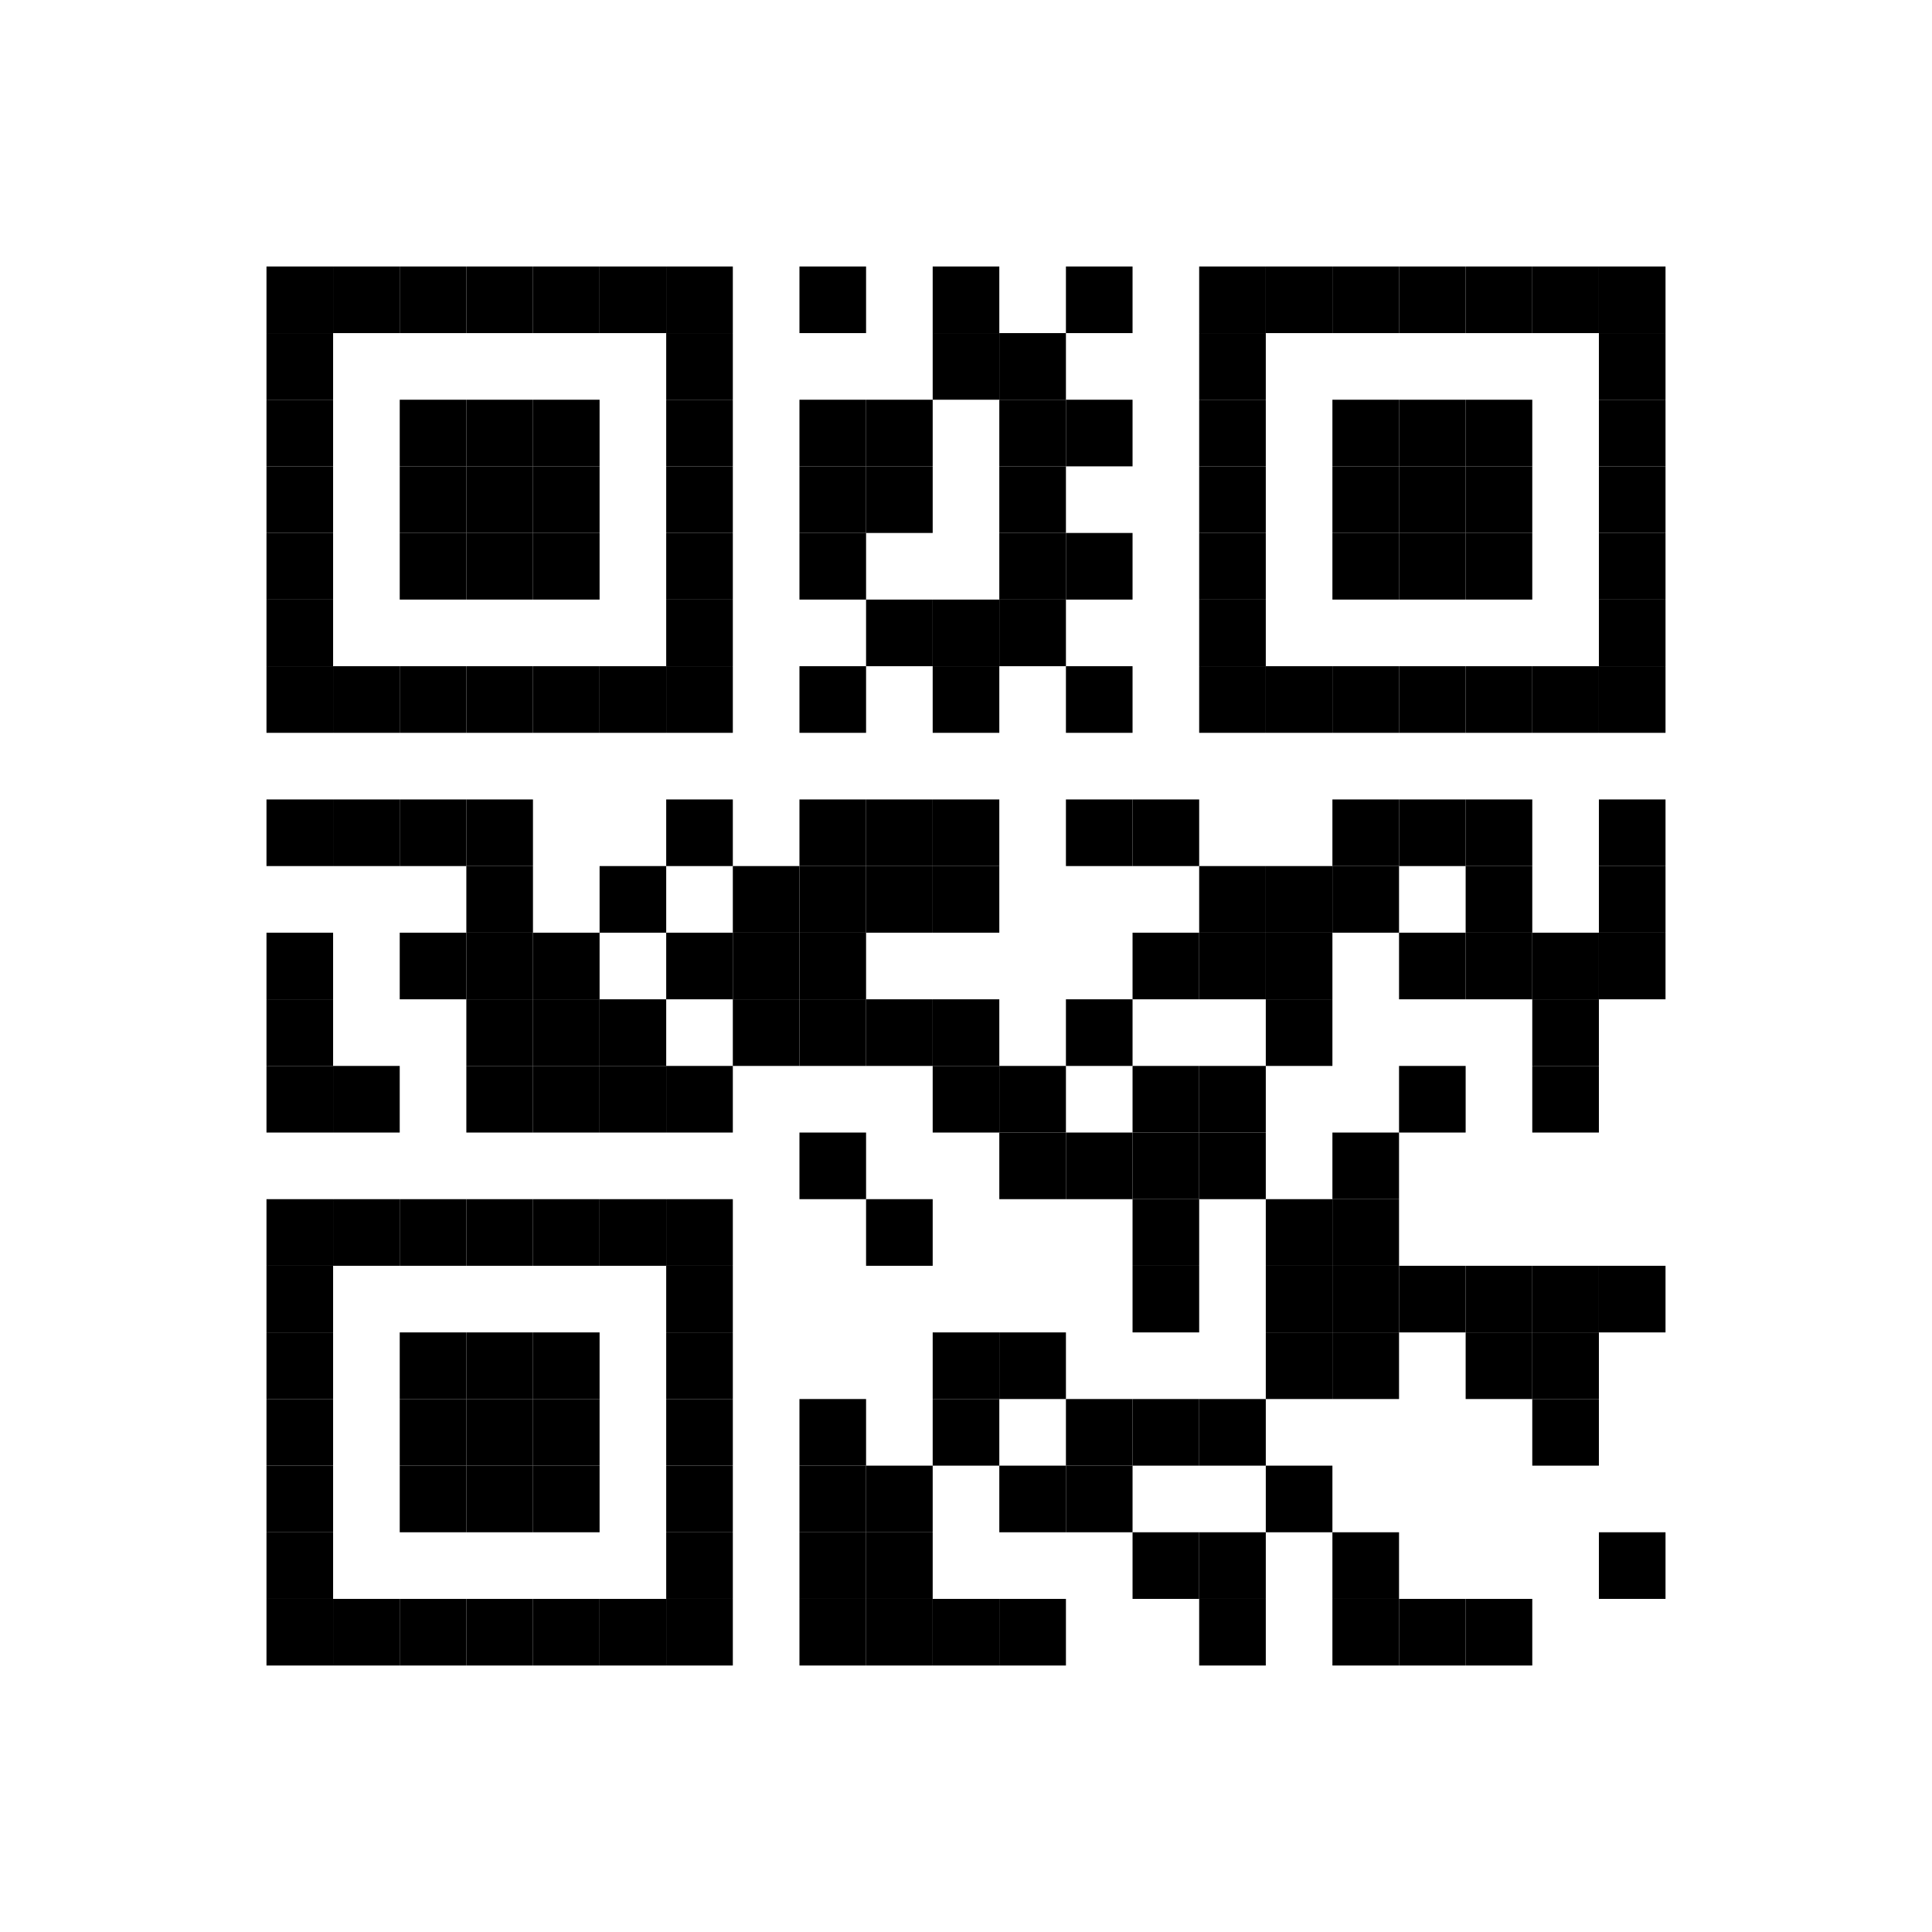 <?xml version="1.0" encoding="UTF-8" standalone="no"?>
<svg
   xmlns:dc="http://purl.org/dc/elements/1.1/"
   xmlns:cc="http://creativecommons.org/ns#"
   xmlns:rdf="http://www.w3.org/1999/02/22-rdf-syntax-ns#"
   xmlns:svg="http://www.w3.org/2000/svg"
   xmlns="http://www.w3.org/2000/svg"
   xmlns:xlink="http://www.w3.org/1999/xlink"
   id="svg471"
   viewBox="0 0 232 232"
   height="232"
   width="232"
   version="1.1">
  <desc
     id="desc2" />
  <defs
     id="defs7">
    <rect
       height="8"
       width="8"
       id="p" />
  </defs>
  <use
     x="32"
     y="32"
     xlink:href="#p"
     id="use9"
     style="fill:#000000"
     width="100%"
     height="100%" />
  <use
     x="32"
     y="40"
     xlink:href="#p"
     id="use11"
     style="fill:#000000"
     width="100%"
     height="100%" />
  <use
     x="32"
     y="48"
     xlink:href="#p"
     id="use13"
     style="fill:#000000"
     width="100%"
     height="100%" />
  <use
     x="32"
     y="56"
     xlink:href="#p"
     id="use15"
     style="fill:#000000"
     width="100%"
     height="100%" />
  <use
     x="32"
     y="64"
     xlink:href="#p"
     id="use17"
     style="fill:#000000"
     width="100%"
     height="100%" />
  <use
     x="32"
     y="72"
     xlink:href="#p"
     id="use19"
     style="fill:#000000"
     width="100%"
     height="100%" />
  <use
     x="32"
     y="80"
     xlink:href="#p"
     id="use21"
     style="fill:#000000"
     width="100%"
     height="100%" />
  <use
     x="32"
     y="96"
     xlink:href="#p"
     id="use23"
     style="fill:#000000"
     width="100%"
     height="100%" />
  <use
     x="32"
     y="112"
     xlink:href="#p"
     id="use25"
     style="fill:#000000"
     width="100%"
     height="100%" />
  <use
     x="32"
     y="120"
     xlink:href="#p"
     id="use27"
     style="fill:#000000"
     width="100%"
     height="100%" />
  <use
     x="32"
     y="128"
     xlink:href="#p"
     id="use29"
     style="fill:#000000"
     width="100%"
     height="100%" />
  <use
     x="32"
     y="144"
     xlink:href="#p"
     id="use31"
     style="fill:#000000"
     width="100%"
     height="100%" />
  <use
     x="32"
     y="152"
     xlink:href="#p"
     id="use33"
     style="fill:#000000"
     width="100%"
     height="100%" />
  <use
     x="32"
     y="160"
     xlink:href="#p"
     id="use35"
     style="fill:#000000"
     width="100%"
     height="100%" />
  <use
     x="32"
     y="168"
     xlink:href="#p"
     id="use37"
     style="fill:#000000"
     width="100%"
     height="100%" />
  <use
     x="32"
     y="176"
     xlink:href="#p"
     id="use39"
     style="fill:#000000"
     width="100%"
     height="100%" />
  <use
     x="32"
     y="184"
     xlink:href="#p"
     id="use41"
     style="fill:#000000"
     width="100%"
     height="100%" />
  <use
     x="32"
     y="192"
     xlink:href="#p"
     id="use43"
     style="fill:#000000"
     width="100%"
     height="100%" />
  <use
     x="40"
     y="32"
     xlink:href="#p"
     id="use45"
     style="fill:#000000"
     width="100%"
     height="100%" />
  <use
     x="40"
     y="80"
     xlink:href="#p"
     id="use47"
     style="fill:#000000"
     width="100%"
     height="100%" />
  <use
     x="40"
     y="96"
     xlink:href="#p"
     id="use49"
     style="fill:#000000"
     width="100%"
     height="100%" />
  <use
     x="40"
     y="128"
     xlink:href="#p"
     id="use51"
     style="fill:#000000"
     width="100%"
     height="100%" />
  <use
     x="40"
     y="144"
     xlink:href="#p"
     id="use53"
     style="fill:#000000"
     width="100%"
     height="100%" />
  <use
     x="40"
     y="192"
     xlink:href="#p"
     id="use55"
     style="fill:#000000"
     width="100%"
     height="100%" />
  <use
     x="48"
     y="32"
     xlink:href="#p"
     id="use57"
     style="fill:#000000"
     width="100%"
     height="100%" />
  <use
     x="48"
     y="48"
     xlink:href="#p"
     id="use59"
     style="fill:#000000"
     width="100%"
     height="100%" />
  <use
     x="48"
     y="56"
     xlink:href="#p"
     id="use61"
     style="fill:#000000"
     width="100%"
     height="100%" />
  <use
     x="48"
     y="64"
     xlink:href="#p"
     id="use63"
     style="fill:#000000"
     width="100%"
     height="100%" />
  <use
     x="48"
     y="80"
     xlink:href="#p"
     id="use65"
     style="fill:#000000"
     width="100%"
     height="100%" />
  <use
     x="48"
     y="96"
     xlink:href="#p"
     id="use67"
     style="fill:#000000"
     width="100%"
     height="100%" />
  <use
     x="48"
     y="112"
     xlink:href="#p"
     id="use69"
     style="fill:#000000"
     width="100%"
     height="100%" />
  <use
     x="48"
     y="144"
     xlink:href="#p"
     id="use71"
     style="fill:#000000"
     width="100%"
     height="100%" />
  <use
     x="48"
     y="160"
     xlink:href="#p"
     id="use73"
     style="fill:#000000"
     width="100%"
     height="100%" />
  <use
     x="48"
     y="168"
     xlink:href="#p"
     id="use75"
     style="fill:#000000"
     width="100%"
     height="100%" />
  <use
     x="48"
     y="176"
     xlink:href="#p"
     id="use77"
     style="fill:#000000"
     width="100%"
     height="100%" />
  <use
     x="48"
     y="192"
     xlink:href="#p"
     id="use79"
     style="fill:#000000"
     width="100%"
     height="100%" />
  <use
     x="56"
     y="32"
     xlink:href="#p"
     id="use81"
     style="fill:#000000"
     width="100%"
     height="100%" />
  <use
     x="56"
     y="48"
     xlink:href="#p"
     id="use83"
     style="fill:#000000"
     width="100%"
     height="100%" />
  <use
     x="56"
     y="56"
     xlink:href="#p"
     id="use85"
     style="fill:#000000"
     width="100%"
     height="100%" />
  <use
     x="56"
     y="64"
     xlink:href="#p"
     id="use87"
     style="fill:#000000"
     width="100%"
     height="100%" />
  <use
     x="56"
     y="80"
     xlink:href="#p"
     id="use89"
     style="fill:#000000"
     width="100%"
     height="100%" />
  <use
     x="56"
     y="96"
     xlink:href="#p"
     id="use91"
     style="fill:#000000"
     width="100%"
     height="100%" />
  <use
     x="56"
     y="104"
     xlink:href="#p"
     id="use93"
     style="fill:#000000"
     width="100%"
     height="100%" />
  <use
     x="56"
     y="112"
     xlink:href="#p"
     id="use95"
     style="fill:#000000"
     width="100%"
     height="100%" />
  <use
     x="56"
     y="120"
     xlink:href="#p"
     id="use97"
     style="fill:#000000"
     width="100%"
     height="100%" />
  <use
     x="56"
     y="128"
     xlink:href="#p"
     id="use99"
     style="fill:#000000"
     width="100%"
     height="100%" />
  <use
     x="56"
     y="144"
     xlink:href="#p"
     id="use101"
     style="fill:#000000"
     width="100%"
     height="100%" />
  <use
     x="56"
     y="160"
     xlink:href="#p"
     id="use103"
     style="fill:#000000"
     width="100%"
     height="100%" />
  <use
     x="56"
     y="168"
     xlink:href="#p"
     id="use105"
     style="fill:#000000"
     width="100%"
     height="100%" />
  <use
     x="56"
     y="176"
     xlink:href="#p"
     id="use107"
     style="fill:#000000"
     width="100%"
     height="100%" />
  <use
     x="56"
     y="192"
     xlink:href="#p"
     id="use109"
     style="fill:#000000"
     width="100%"
     height="100%" />
  <use
     x="64"
     y="32"
     xlink:href="#p"
     id="use111"
     style="fill:#000000"
     width="100%"
     height="100%" />
  <use
     x="64"
     y="48"
     xlink:href="#p"
     id="use113"
     style="fill:#000000"
     width="100%"
     height="100%" />
  <use
     x="64"
     y="56"
     xlink:href="#p"
     id="use115"
     style="fill:#000000"
     width="100%"
     height="100%" />
  <use
     x="64"
     y="64"
     xlink:href="#p"
     id="use117"
     style="fill:#000000"
     width="100%"
     height="100%" />
  <use
     x="64"
     y="80"
     xlink:href="#p"
     id="use119"
     style="fill:#000000"
     width="100%"
     height="100%" />
  <use
     x="64"
     y="112"
     xlink:href="#p"
     id="use121"
     style="fill:#000000"
     width="100%"
     height="100%" />
  <use
     x="64"
     y="120"
     xlink:href="#p"
     id="use123"
     style="fill:#000000"
     width="100%"
     height="100%" />
  <use
     x="64"
     y="128"
     xlink:href="#p"
     id="use125"
     style="fill:#000000"
     width="100%"
     height="100%" />
  <use
     x="64"
     y="144"
     xlink:href="#p"
     id="use127"
     style="fill:#000000"
     width="100%"
     height="100%" />
  <use
     x="64"
     y="160"
     xlink:href="#p"
     id="use129"
     style="fill:#000000"
     width="100%"
     height="100%" />
  <use
     x="64"
     y="168"
     xlink:href="#p"
     id="use131"
     style="fill:#000000"
     width="100%"
     height="100%" />
  <use
     x="64"
     y="176"
     xlink:href="#p"
     id="use133"
     style="fill:#000000"
     width="100%"
     height="100%" />
  <use
     x="64"
     y="192"
     xlink:href="#p"
     id="use135"
     style="fill:#000000"
     width="100%"
     height="100%" />
  <use
     x="72"
     y="32"
     xlink:href="#p"
     id="use137"
     style="fill:#000000"
     width="100%"
     height="100%" />
  <use
     x="72"
     y="80"
     xlink:href="#p"
     id="use139"
     style="fill:#000000"
     width="100%"
     height="100%" />
  <use
     x="72"
     y="104"
     xlink:href="#p"
     id="use141"
     style="fill:#000000"
     width="100%"
     height="100%" />
  <use
     x="72"
     y="120"
     xlink:href="#p"
     id="use143"
     style="fill:#000000"
     width="100%"
     height="100%" />
  <use
     x="72"
     y="128"
     xlink:href="#p"
     id="use145"
     style="fill:#000000"
     width="100%"
     height="100%" />
  <use
     x="72"
     y="144"
     xlink:href="#p"
     id="use147"
     style="fill:#000000"
     width="100%"
     height="100%" />
  <use
     x="72"
     y="192"
     xlink:href="#p"
     id="use149"
     style="fill:#000000"
     width="100%"
     height="100%" />
  <use
     x="80"
     y="32"
     xlink:href="#p"
     id="use151"
     style="fill:#000000"
     width="100%"
     height="100%" />
  <use
     x="80"
     y="40"
     xlink:href="#p"
     id="use153"
     style="fill:#000000"
     width="100%"
     height="100%" />
  <use
     x="80"
     y="48"
     xlink:href="#p"
     id="use155"
     style="fill:#000000"
     width="100%"
     height="100%" />
  <use
     x="80"
     y="56"
     xlink:href="#p"
     id="use157"
     style="fill:#000000"
     width="100%"
     height="100%" />
  <use
     x="80"
     y="64"
     xlink:href="#p"
     id="use159"
     style="fill:#000000"
     width="100%"
     height="100%" />
  <use
     x="80"
     y="72"
     xlink:href="#p"
     id="use161"
     style="fill:#000000"
     width="100%"
     height="100%" />
  <use
     x="80"
     y="80"
     xlink:href="#p"
     id="use163"
     style="fill:#000000"
     width="100%"
     height="100%" />
  <use
     x="80"
     y="96"
     xlink:href="#p"
     id="use165"
     style="fill:#000000"
     width="100%"
     height="100%" />
  <use
     x="80"
     y="112"
     xlink:href="#p"
     id="use167"
     style="fill:#000000"
     width="100%"
     height="100%" />
  <use
     x="80"
     y="128"
     xlink:href="#p"
     id="use169"
     style="fill:#000000"
     width="100%"
     height="100%" />
  <use
     x="80"
     y="144"
     xlink:href="#p"
     id="use171"
     style="fill:#000000"
     width="100%"
     height="100%" />
  <use
     x="80"
     y="152"
     xlink:href="#p"
     id="use173"
     style="fill:#000000"
     width="100%"
     height="100%" />
  <use
     x="80"
     y="160"
     xlink:href="#p"
     id="use175"
     style="fill:#000000"
     width="100%"
     height="100%" />
  <use
     x="80"
     y="168"
     xlink:href="#p"
     id="use177"
     style="fill:#000000"
     width="100%"
     height="100%" />
  <use
     x="80"
     y="176"
     xlink:href="#p"
     id="use179"
     style="fill:#000000"
     width="100%"
     height="100%" />
  <use
     x="80"
     y="184"
     xlink:href="#p"
     id="use181"
     style="fill:#000000"
     width="100%"
     height="100%" />
  <use
     x="80"
     y="192"
     xlink:href="#p"
     id="use183"
     style="fill:#000000"
     width="100%"
     height="100%" />
  <use
     x="88"
     y="104"
     xlink:href="#p"
     id="use185"
     style="fill:#000000"
     width="100%"
     height="100%" />
  <use
     x="88"
     y="112"
     xlink:href="#p"
     id="use187"
     style="fill:#000000"
     width="100%"
     height="100%" />
  <use
     x="88"
     y="120"
     xlink:href="#p"
     id="use189"
     style="fill:#000000"
     width="100%"
     height="100%" />
  <use
     x="96"
     y="32"
     xlink:href="#p"
     id="use191"
     style="fill:#000000"
     width="100%"
     height="100%" />
  <use
     x="96"
     y="48"
     xlink:href="#p"
     id="use193"
     style="fill:#000000"
     width="100%"
     height="100%" />
  <use
     x="96"
     y="56"
     xlink:href="#p"
     id="use195"
     style="fill:#000000"
     width="100%"
     height="100%" />
  <use
     x="96"
     y="64"
     xlink:href="#p"
     id="use197"
     style="fill:#000000"
     width="100%"
     height="100%" />
  <use
     x="96"
     y="80"
     xlink:href="#p"
     id="use199"
     style="fill:#000000"
     width="100%"
     height="100%" />
  <use
     x="96"
     y="96"
     xlink:href="#p"
     id="use201"
     style="fill:#000000"
     width="100%"
     height="100%" />
  <use
     x="96"
     y="104"
     xlink:href="#p"
     id="use203"
     style="fill:#000000"
     width="100%"
     height="100%" />
  <use
     x="96"
     y="112"
     xlink:href="#p"
     id="use205"
     style="fill:#000000"
     width="100%"
     height="100%" />
  <use
     x="96"
     y="120"
     xlink:href="#p"
     id="use207"
     style="fill:#000000"
     width="100%"
     height="100%" />
  <use
     x="96"
     y="136"
     xlink:href="#p"
     id="use209"
     style="fill:#000000"
     width="100%"
     height="100%" />
  <use
     x="96"
     y="168"
     xlink:href="#p"
     id="use211"
     style="fill:#000000"
     width="100%"
     height="100%" />
  <use
     x="96"
     y="176"
     xlink:href="#p"
     id="use213"
     style="fill:#000000"
     width="100%"
     height="100%" />
  <use
     x="96"
     y="184"
     xlink:href="#p"
     id="use215"
     style="fill:#000000"
     width="100%"
     height="100%" />
  <use
     x="96"
     y="192"
     xlink:href="#p"
     id="use217"
     style="fill:#000000"
     width="100%"
     height="100%" />
  <use
     x="104"
     y="48"
     xlink:href="#p"
     id="use219"
     style="fill:#000000"
     width="100%"
     height="100%" />
  <use
     x="104"
     y="56"
     xlink:href="#p"
     id="use221"
     style="fill:#000000"
     width="100%"
     height="100%" />
  <use
     x="104"
     y="72"
     xlink:href="#p"
     id="use223"
     style="fill:#000000"
     width="100%"
     height="100%" />
  <use
     x="104"
     y="96"
     xlink:href="#p"
     id="use225"
     style="fill:#000000"
     width="100%"
     height="100%" />
  <use
     x="104"
     y="104"
     xlink:href="#p"
     id="use227"
     style="fill:#000000"
     width="100%"
     height="100%" />
  <use
     x="104"
     y="120"
     xlink:href="#p"
     id="use229"
     style="fill:#000000"
     width="100%"
     height="100%" />
  <use
     x="104"
     y="144"
     xlink:href="#p"
     id="use231"
     style="fill:#000000"
     width="100%"
     height="100%" />
  <use
     x="104"
     y="176"
     xlink:href="#p"
     id="use233"
     style="fill:#000000"
     width="100%"
     height="100%" />
  <use
     x="104"
     y="184"
     xlink:href="#p"
     id="use235"
     style="fill:#000000"
     width="100%"
     height="100%" />
  <use
     x="104"
     y="192"
     xlink:href="#p"
     id="use237"
     style="fill:#000000"
     width="100%"
     height="100%" />
  <use
     x="112"
     y="32"
     xlink:href="#p"
     id="use239"
     style="fill:#000000"
     width="100%"
     height="100%" />
  <use
     x="112"
     y="40"
     xlink:href="#p"
     id="use241"
     style="fill:#000000"
     width="100%"
     height="100%" />
  <use
     x="112"
     y="72"
     xlink:href="#p"
     id="use243"
     style="fill:#000000"
     width="100%"
     height="100%" />
  <use
     x="112"
     y="80"
     xlink:href="#p"
     id="use245"
     style="fill:#000000"
     width="100%"
     height="100%" />
  <use
     x="112"
     y="96"
     xlink:href="#p"
     id="use247"
     style="fill:#000000"
     width="100%"
     height="100%" />
  <use
     x="112"
     y="104"
     xlink:href="#p"
     id="use249"
     style="fill:#000000"
     width="100%"
     height="100%" />
  <use
     x="112"
     y="120"
     xlink:href="#p"
     id="use251"
     style="fill:#000000"
     width="100%"
     height="100%" />
  <use
     x="112"
     y="128"
     xlink:href="#p"
     id="use253"
     style="fill:#000000"
     width="100%"
     height="100%" />
  <use
     x="112"
     y="160"
     xlink:href="#p"
     id="use255"
     style="fill:#000000"
     width="100%"
     height="100%" />
  <use
     x="112"
     y="168"
     xlink:href="#p"
     id="use257"
     style="fill:#000000"
     width="100%"
     height="100%" />
  <use
     x="112"
     y="192"
     xlink:href="#p"
     id="use259"
     style="fill:#000000"
     width="100%"
     height="100%" />
  <use
     x="120"
     y="40"
     xlink:href="#p"
     id="use261"
     style="fill:#000000"
     width="100%"
     height="100%" />
  <use
     x="120"
     y="48"
     xlink:href="#p"
     id="use263"
     style="fill:#000000"
     width="100%"
     height="100%" />
  <use
     x="120"
     y="56"
     xlink:href="#p"
     id="use265"
     style="fill:#000000"
     width="100%"
     height="100%" />
  <use
     x="120"
     y="64"
     xlink:href="#p"
     id="use267"
     style="fill:#000000"
     width="100%"
     height="100%" />
  <use
     x="120"
     y="72"
     xlink:href="#p"
     id="use269"
     style="fill:#000000"
     width="100%"
     height="100%" />
  <use
     x="120"
     y="128"
     xlink:href="#p"
     id="use271"
     style="fill:#000000"
     width="100%"
     height="100%" />
  <use
     x="120"
     y="136"
     xlink:href="#p"
     id="use273"
     style="fill:#000000"
     width="100%"
     height="100%" />
  <use
     x="120"
     y="160"
     xlink:href="#p"
     id="use275"
     style="fill:#000000"
     width="100%"
     height="100%" />
  <use
     x="120"
     y="176"
     xlink:href="#p"
     id="use277"
     style="fill:#000000"
     width="100%"
     height="100%" />
  <use
     x="120"
     y="192"
     xlink:href="#p"
     id="use279"
     style="fill:#000000"
     width="100%"
     height="100%" />
  <use
     x="128"
     y="32"
     xlink:href="#p"
     id="use281"
     style="fill:#000000"
     width="100%"
     height="100%" />
  <use
     x="128"
     y="48"
     xlink:href="#p"
     id="use283"
     style="fill:#000000"
     width="100%"
     height="100%" />
  <use
     x="128"
     y="64"
     xlink:href="#p"
     id="use285"
     style="fill:#000000"
     width="100%"
     height="100%" />
  <use
     x="128"
     y="80"
     xlink:href="#p"
     id="use287"
     style="fill:#000000"
     width="100%"
     height="100%" />
  <use
     x="128"
     y="96"
     xlink:href="#p"
     id="use289"
     style="fill:#000000"
     width="100%"
     height="100%" />
  <use
     x="128"
     y="120"
     xlink:href="#p"
     id="use291"
     style="fill:#000000"
     width="100%"
     height="100%" />
  <use
     x="128"
     y="136"
     xlink:href="#p"
     id="use293"
     style="fill:#000000"
     width="100%"
     height="100%" />
  <use
     x="128"
     y="168"
     xlink:href="#p"
     id="use295"
     style="fill:#000000"
     width="100%"
     height="100%" />
  <use
     x="128"
     y="176"
     xlink:href="#p"
     id="use297"
     style="fill:#000000"
     width="100%"
     height="100%" />
  <use
     x="136"
     y="96"
     xlink:href="#p"
     id="use299"
     style="fill:#000000"
     width="100%"
     height="100%" />
  <use
     x="136"
     y="112"
     xlink:href="#p"
     id="use301"
     style="fill:#000000"
     width="100%"
     height="100%" />
  <use
     x="136"
     y="128"
     xlink:href="#p"
     id="use303"
     style="fill:#000000"
     width="100%"
     height="100%" />
  <use
     x="136"
     y="136"
     xlink:href="#p"
     id="use305"
     style="fill:#000000"
     width="100%"
     height="100%" />
  <use
     x="136"
     y="144"
     xlink:href="#p"
     id="use307"
     style="fill:#000000"
     width="100%"
     height="100%" />
  <use
     x="136"
     y="152"
     xlink:href="#p"
     id="use309"
     style="fill:#000000"
     width="100%"
     height="100%" />
  <use
     x="136"
     y="168"
     xlink:href="#p"
     id="use311"
     style="fill:#000000"
     width="100%"
     height="100%" />
  <use
     x="136"
     y="184"
     xlink:href="#p"
     id="use313"
     style="fill:#000000"
     width="100%"
     height="100%" />
  <use
     x="144"
     y="32"
     xlink:href="#p"
     id="use315"
     style="fill:#000000"
     width="100%"
     height="100%" />
  <use
     x="144"
     y="40"
     xlink:href="#p"
     id="use317"
     style="fill:#000000"
     width="100%"
     height="100%" />
  <use
     x="144"
     y="48"
     xlink:href="#p"
     id="use319"
     style="fill:#000000"
     width="100%"
     height="100%" />
  <use
     x="144"
     y="56"
     xlink:href="#p"
     id="use321"
     style="fill:#000000"
     width="100%"
     height="100%" />
  <use
     x="144"
     y="64"
     xlink:href="#p"
     id="use323"
     style="fill:#000000"
     width="100%"
     height="100%" />
  <use
     x="144"
     y="72"
     xlink:href="#p"
     id="use325"
     style="fill:#000000"
     width="100%"
     height="100%" />
  <use
     x="144"
     y="80"
     xlink:href="#p"
     id="use327"
     style="fill:#000000"
     width="100%"
     height="100%" />
  <use
     x="144"
     y="104"
     xlink:href="#p"
     id="use329"
     style="fill:#000000"
     width="100%"
     height="100%" />
  <use
     x="144"
     y="112"
     xlink:href="#p"
     id="use331"
     style="fill:#000000"
     width="100%"
     height="100%" />
  <use
     x="144"
     y="128"
     xlink:href="#p"
     id="use333"
     style="fill:#000000"
     width="100%"
     height="100%" />
  <use
     x="144"
     y="136"
     xlink:href="#p"
     id="use335"
     style="fill:#000000"
     width="100%"
     height="100%" />
  <use
     x="144"
     y="168"
     xlink:href="#p"
     id="use337"
     style="fill:#000000"
     width="100%"
     height="100%" />
  <use
     x="144"
     y="184"
     xlink:href="#p"
     id="use339"
     style="fill:#000000"
     width="100%"
     height="100%" />
  <use
     x="144"
     y="192"
     xlink:href="#p"
     id="use341"
     style="fill:#000000"
     width="100%"
     height="100%" />
  <use
     x="152"
     y="32"
     xlink:href="#p"
     id="use343"
     style="fill:#000000"
     width="100%"
     height="100%" />
  <use
     x="152"
     y="80"
     xlink:href="#p"
     id="use345"
     style="fill:#000000"
     width="100%"
     height="100%" />
  <use
     x="152"
     y="104"
     xlink:href="#p"
     id="use347"
     style="fill:#000000"
     width="100%"
     height="100%" />
  <use
     x="152"
     y="112"
     xlink:href="#p"
     id="use349"
     style="fill:#000000"
     width="100%"
     height="100%" />
  <use
     x="152"
     y="120"
     xlink:href="#p"
     id="use351"
     style="fill:#000000"
     width="100%"
     height="100%" />
  <use
     x="152"
     y="144"
     xlink:href="#p"
     id="use353"
     style="fill:#000000"
     width="100%"
     height="100%" />
  <use
     x="152"
     y="152"
     xlink:href="#p"
     id="use355"
     style="fill:#000000"
     width="100%"
     height="100%" />
  <use
     x="152"
     y="160"
     xlink:href="#p"
     id="use357"
     style="fill:#000000"
     width="100%"
     height="100%" />
  <use
     x="152"
     y="176"
     xlink:href="#p"
     id="use359"
     style="fill:#000000"
     width="100%"
     height="100%" />
  <use
     x="160"
     y="32"
     xlink:href="#p"
     id="use361"
     style="fill:#000000"
     width="100%"
     height="100%" />
  <use
     x="160"
     y="48"
     xlink:href="#p"
     id="use363"
     style="fill:#000000"
     width="100%"
     height="100%" />
  <use
     x="160"
     y="56"
     xlink:href="#p"
     id="use365"
     style="fill:#000000"
     width="100%"
     height="100%" />
  <use
     x="160"
     y="64"
     xlink:href="#p"
     id="use367"
     style="fill:#000000"
     width="100%"
     height="100%" />
  <use
     x="160"
     y="80"
     xlink:href="#p"
     id="use369"
     style="fill:#000000"
     width="100%"
     height="100%" />
  <use
     x="160"
     y="96"
     xlink:href="#p"
     id="use371"
     style="fill:#000000"
     width="100%"
     height="100%" />
  <use
     x="160"
     y="104"
     xlink:href="#p"
     id="use373"
     style="fill:#000000"
     width="100%"
     height="100%" />
  <use
     x="160"
     y="136"
     xlink:href="#p"
     id="use375"
     style="fill:#000000"
     width="100%"
     height="100%" />
  <use
     x="160"
     y="144"
     xlink:href="#p"
     id="use377"
     style="fill:#000000"
     width="100%"
     height="100%" />
  <use
     x="160"
     y="152"
     xlink:href="#p"
     id="use379"
     style="fill:#000000"
     width="100%"
     height="100%" />
  <use
     x="160"
     y="160"
     xlink:href="#p"
     id="use381"
     style="fill:#000000"
     width="100%"
     height="100%" />
  <use
     x="160"
     y="184"
     xlink:href="#p"
     id="use383"
     style="fill:#000000"
     width="100%"
     height="100%" />
  <use
     x="160"
     y="192"
     xlink:href="#p"
     id="use385"
     style="fill:#000000"
     width="100%"
     height="100%" />
  <use
     x="168"
     y="32"
     xlink:href="#p"
     id="use387"
     style="fill:#000000"
     width="100%"
     height="100%" />
  <use
     x="168"
     y="48"
     xlink:href="#p"
     id="use389"
     style="fill:#000000"
     width="100%"
     height="100%" />
  <use
     x="168"
     y="56"
     xlink:href="#p"
     id="use391"
     style="fill:#000000"
     width="100%"
     height="100%" />
  <use
     x="168"
     y="64"
     xlink:href="#p"
     id="use393"
     style="fill:#000000"
     width="100%"
     height="100%" />
  <use
     x="168"
     y="80"
     xlink:href="#p"
     id="use395"
     style="fill:#000000"
     width="100%"
     height="100%" />
  <use
     x="168"
     y="96"
     xlink:href="#p"
     id="use397"
     style="fill:#000000"
     width="100%"
     height="100%" />
  <use
     x="168"
     y="112"
     xlink:href="#p"
     id="use399"
     style="fill:#000000"
     width="100%"
     height="100%" />
  <use
     x="168"
     y="128"
     xlink:href="#p"
     id="use401"
     style="fill:#000000"
     width="100%"
     height="100%" />
  <use
     x="168"
     y="152"
     xlink:href="#p"
     id="use403"
     style="fill:#000000"
     width="100%"
     height="100%" />
  <use
     x="168"
     y="192"
     xlink:href="#p"
     id="use405"
     style="fill:#000000"
     width="100%"
     height="100%" />
  <use
     x="176"
     y="32"
     xlink:href="#p"
     id="use407"
     style="fill:#000000"
     width="100%"
     height="100%" />
  <use
     x="176"
     y="48"
     xlink:href="#p"
     id="use409"
     style="fill:#000000"
     width="100%"
     height="100%" />
  <use
     x="176"
     y="56"
     xlink:href="#p"
     id="use411"
     style="fill:#000000"
     width="100%"
     height="100%" />
  <use
     x="176"
     y="64"
     xlink:href="#p"
     id="use413"
     style="fill:#000000"
     width="100%"
     height="100%" />
  <use
     x="176"
     y="80"
     xlink:href="#p"
     id="use415"
     style="fill:#000000"
     width="100%"
     height="100%" />
  <use
     x="176"
     y="96"
     xlink:href="#p"
     id="use417"
     style="fill:#000000"
     width="100%"
     height="100%" />
  <use
     x="176"
     y="104"
     xlink:href="#p"
     id="use419"
     style="fill:#000000"
     width="100%"
     height="100%" />
  <use
     x="176"
     y="112"
     xlink:href="#p"
     id="use421"
     style="fill:#000000"
     width="100%"
     height="100%" />
  <use
     x="176"
     y="152"
     xlink:href="#p"
     id="use423"
     style="fill:#000000"
     width="100%"
     height="100%" />
  <use
     x="176"
     y="160"
     xlink:href="#p"
     id="use425"
     style="fill:#000000"
     width="100%"
     height="100%" />
  <use
     x="176"
     y="192"
     xlink:href="#p"
     id="use427"
     style="fill:#000000"
     width="100%"
     height="100%" />
  <use
     x="184"
     y="32"
     xlink:href="#p"
     id="use429"
     style="fill:#000000"
     width="100%"
     height="100%" />
  <use
     x="184"
     y="80"
     xlink:href="#p"
     id="use431"
     style="fill:#000000"
     width="100%"
     height="100%" />
  <use
     x="184"
     y="112"
     xlink:href="#p"
     id="use433"
     style="fill:#000000"
     width="100%"
     height="100%" />
  <use
     x="184"
     y="120"
     xlink:href="#p"
     id="use435"
     style="fill:#000000"
     width="100%"
     height="100%" />
  <use
     x="184"
     y="128"
     xlink:href="#p"
     id="use437"
     style="fill:#000000"
     width="100%"
     height="100%" />
  <use
     x="184"
     y="152"
     xlink:href="#p"
     id="use439"
     style="fill:#000000"
     width="100%"
     height="100%" />
  <use
     x="184"
     y="160"
     xlink:href="#p"
     id="use441"
     style="fill:#000000"
     width="100%"
     height="100%" />
  <use
     x="184"
     y="168"
     xlink:href="#p"
     id="use443"
     style="fill:#000000"
     width="100%"
     height="100%" />
  <use
     x="192"
     y="32"
     xlink:href="#p"
     id="use445"
     style="fill:#000000"
     width="100%"
     height="100%" />
  <use
     x="192"
     y="40"
     xlink:href="#p"
     id="use447"
     style="fill:#000000"
     width="100%"
     height="100%" />
  <use
     x="192"
     y="48"
     xlink:href="#p"
     id="use449"
     style="fill:#000000"
     width="100%"
     height="100%" />
  <use
     x="192"
     y="56"
     xlink:href="#p"
     id="use451"
     style="fill:#000000"
     width="100%"
     height="100%" />
  <use
     x="192"
     y="64"
     xlink:href="#p"
     id="use453"
     style="fill:#000000"
     width="100%"
     height="100%" />
  <use
     x="192"
     y="72"
     xlink:href="#p"
     id="use455"
     style="fill:#000000"
     width="100%"
     height="100%" />
  <use
     x="192"
     y="80"
     xlink:href="#p"
     id="use457"
     style="fill:#000000"
     width="100%"
     height="100%" />
  <use
     x="192"
     y="96"
     xlink:href="#p"
     id="use459"
     style="fill:#000000"
     width="100%"
     height="100%" />
  <use
     x="192"
     y="104"
     xlink:href="#p"
     id="use461"
     style="fill:#000000"
     width="100%"
     height="100%" />
  <use
     x="192"
     y="112"
     xlink:href="#p"
     id="use463"
     style="fill:#000000"
     width="100%"
     height="100%" />
  <use
     x="192"
     y="152"
     xlink:href="#p"
     id="use465"
     style="fill:#000000"
     width="100%"
     height="100%" />
  <use
     x="192"
     y="184"
     xlink:href="#p"
     id="use467"
     style="fill:#000000"
     width="100%"
     height="100%" />
</svg>
